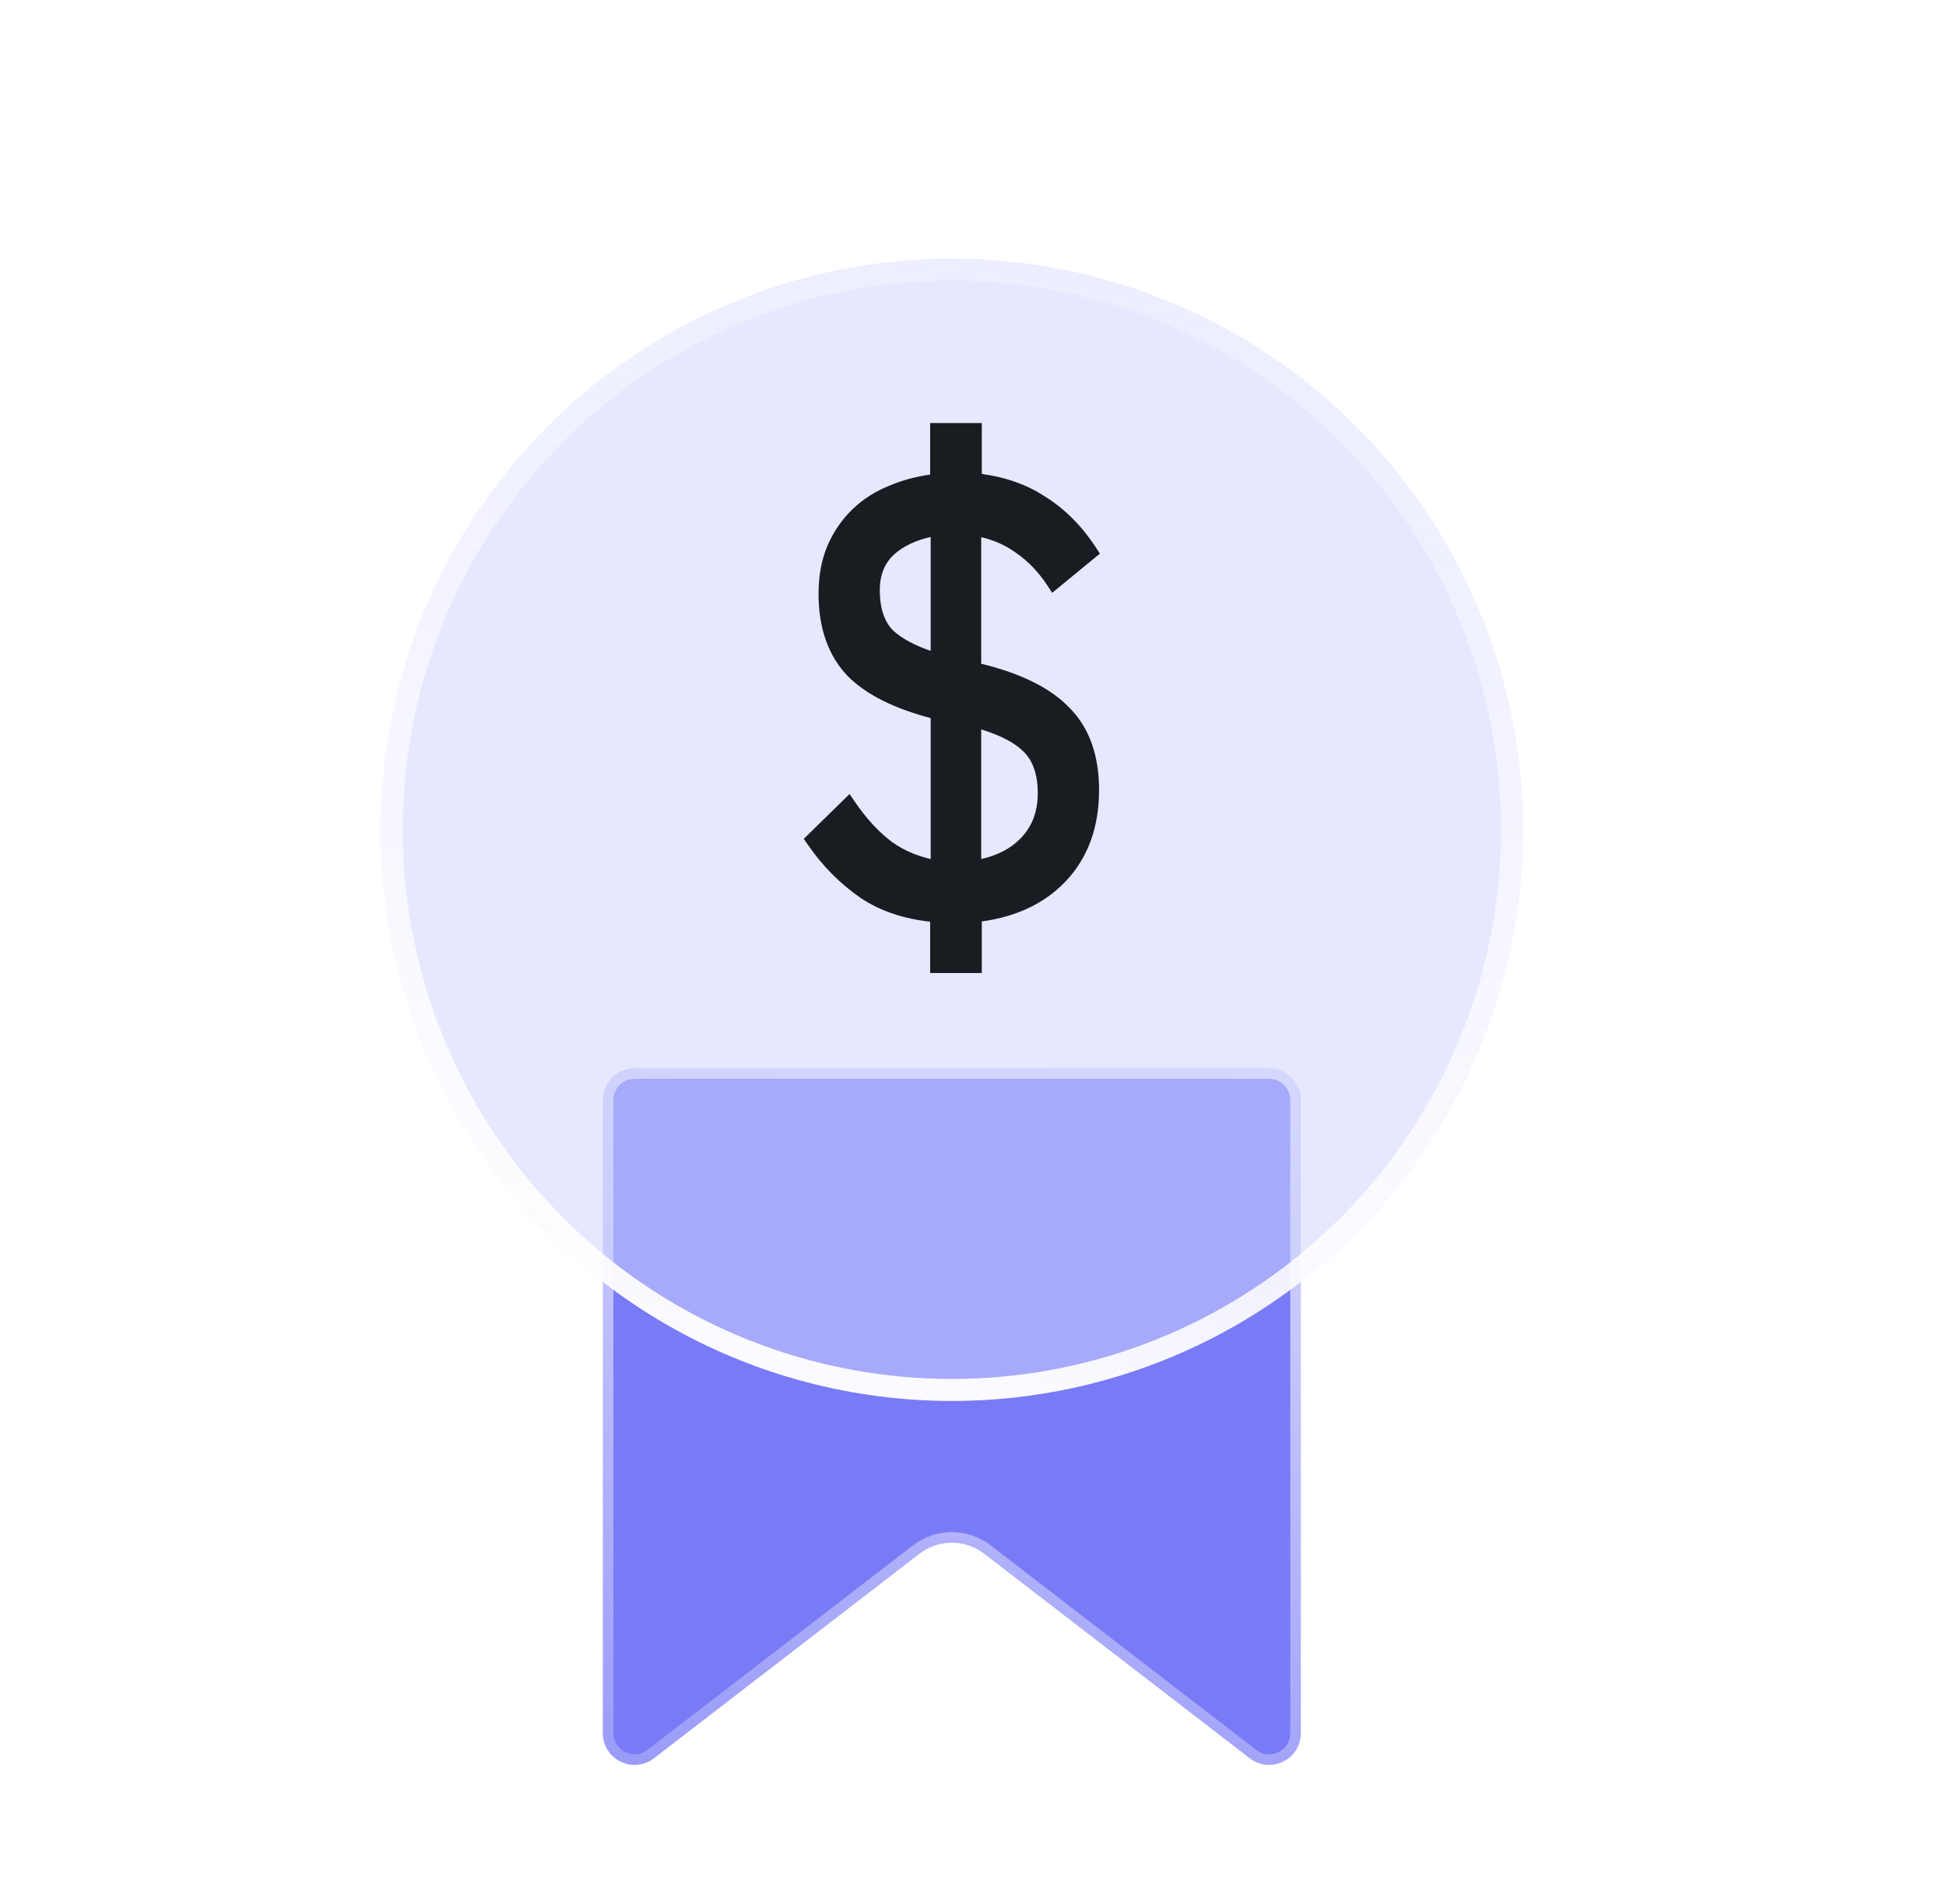 <svg width="46" height="45" viewBox="0 0 46 45" fill="none" xmlns="http://www.w3.org/2000/svg" class="PlatformInfo_icon__OouKo"><path d="M14.25 40.968V26C14.25 25.586 14.586 25.25 15 25.25H30C30.414 25.25 30.75 25.586 30.75 26V40.968C30.75 41.59 30.036 41.942 29.542 41.562L23.263 36.726C22.813 36.38 22.187 36.38 21.737 36.726L15.458 41.562C14.964 41.942 14.25 41.59 14.25 40.968Z" fill="#797BF6" stroke="url(#paint0_linear_693_6251)" stroke-width="0.5"></path><g filter="url(#filter0_bi_693_6251)"><circle cx="22.5" cy="16.5" r="13.5" fill="#CFD3FD" fill-opacity="0.53"></circle><circle cx="22.5" cy="16.5" r="13.24" stroke="url(#paint1_linear_693_6251)" stroke-width="0.519"></circle></g><path fill-rule="evenodd" clip-rule="evenodd" d="M23.208 10H21.987V11.218C21.648 11.266 21.332 11.35 21.042 11.473C20.701 11.607 20.403 11.795 20.151 12.038C19.899 12.281 19.7 12.572 19.555 12.909L19.554 12.912C19.416 13.245 19.349 13.62 19.349 14.034C19.349 14.838 19.573 15.496 20.038 15.981L20.041 15.984C20.48 16.423 21.141 16.748 22 16.974V20.305C21.663 20.229 21.363 20.098 21.099 19.913C20.781 19.676 20.484 19.358 20.21 18.957L20.082 18.769L19 19.828L19.107 19.983C19.451 20.48 19.866 20.896 20.35 21.23L20.354 21.233C20.815 21.536 21.361 21.719 21.987 21.787V23H23.208V21.781C24.015 21.669 24.674 21.365 25.169 20.855C25.712 20.295 25.98 19.561 25.98 18.674C25.98 17.861 25.752 17.202 25.276 16.726C24.824 16.255 24.121 15.916 23.194 15.689V12.697C23.503 12.771 23.772 12.892 24.003 13.058L24.006 13.06C24.296 13.259 24.546 13.517 24.755 13.835L24.872 14.013L26 13.086L25.89 12.919C25.553 12.41 25.149 12.01 24.677 11.721C24.255 11.449 23.764 11.278 23.208 11.203V10ZM20.797 13.947C20.797 13.577 20.917 13.299 21.153 13.09C21.369 12.905 21.649 12.77 22 12.693V15.386C21.607 15.25 21.317 15.089 21.119 14.911C20.914 14.709 20.797 14.401 20.797 13.947ZM23.194 20.306V17.241C23.675 17.391 24 17.569 24.191 17.763L24.194 17.765C24.41 17.978 24.531 18.294 24.531 18.747C24.531 19.189 24.395 19.541 24.124 19.819C23.898 20.051 23.592 20.216 23.194 20.306Z" fill="#191D21"></path><defs><filter id="filter0_bi_693_6251" x="6.404" y="0.404" width="32.192" height="32.712" filterUnits="userSpaceOnUse" color-interpolation-filters="sRGB"><feFlood flood-opacity="0" result="BackgroundImageFix"></feFlood><feGaussianBlur in="BackgroundImageFix" stdDeviation="1.298"></feGaussianBlur><feComposite in2="SourceAlpha" operator="in" result="effect1_backgroundBlur_693_6251"></feComposite><feBlend mode="normal" in="SourceGraphic" in2="effect1_backgroundBlur_693_6251" result="shape"></feBlend><feColorMatrix in="SourceAlpha" type="matrix" values="0 0 0 0 0 0 0 0 0 0 0 0 0 0 0 0 0 0 127 0" result="hardAlpha"></feColorMatrix><feOffset dy="3.115"></feOffset><feGaussianBlur stdDeviation="20.77"></feGaussianBlur><feComposite in2="hardAlpha" operator="arithmetic" k2="-1" k3="1"></feComposite><feColorMatrix type="matrix" values="0 0 0 0 0.561 0 0 0 0 0.608 0 0 0 0 1 0 0 0 0.3 0"></feColorMatrix><feBlend mode="normal" in2="shape" result="effect2_innerShadow_693_6251"></feBlend></filter><linearGradient id="paint0_linear_693_6251" x1="42.333" y1="16.544" x2="35.227" y2="55.277" gradientUnits="userSpaceOnUse"><stop stop-color="white"></stop><stop offset="1" stop-color="white" stop-opacity="0"></stop></linearGradient><linearGradient id="paint1_linear_693_6251" x1="23.558" y1="31.85" x2="30.629" y2="-5.121" gradientUnits="userSpaceOnUse"><stop stop-color="white"></stop><stop offset="1" stop-color="white" stop-opacity="0"></stop></linearGradient></defs></svg>